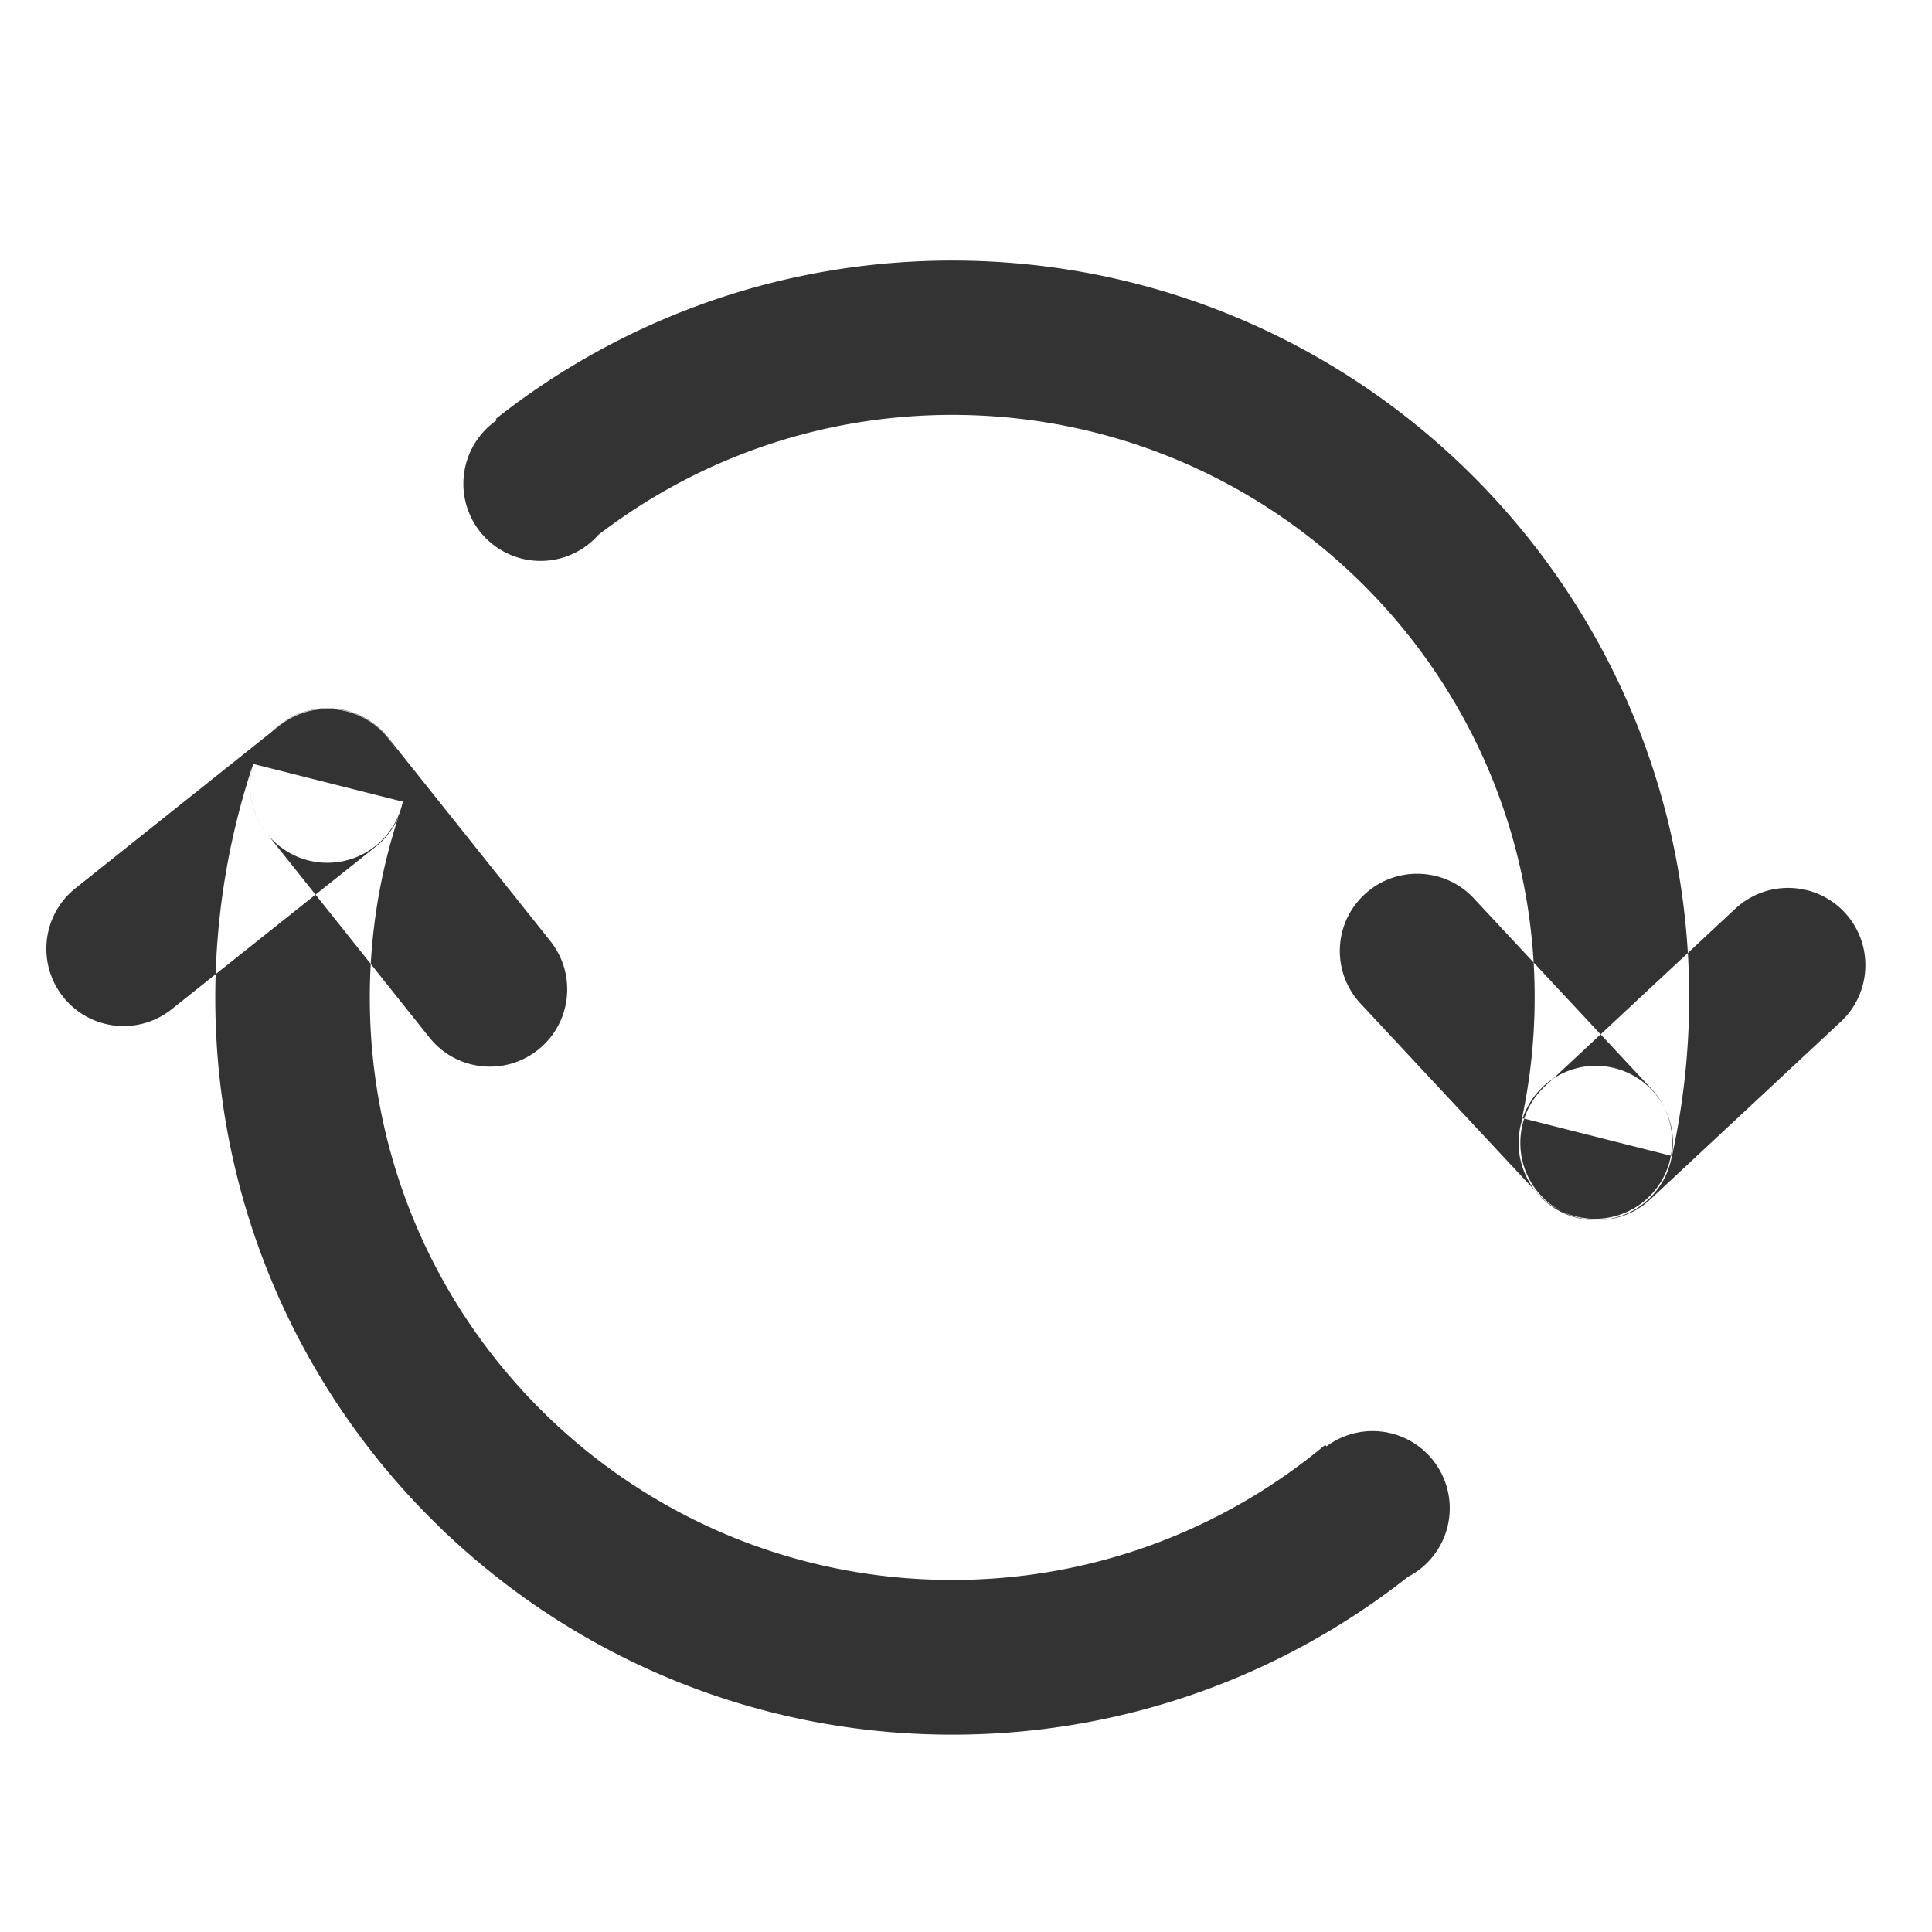 <?xml version="1.0" standalone="no"?><!DOCTYPE svg PUBLIC "-//W3C//DTD SVG 1.1//EN" "http://www.w3.org/Graphics/SVG/1.1/DTD/svg11.dtd"><svg class="icon" width="200px" height="200.00px" viewBox="0 0 1024 1024" version="1.1" xmlns="http://www.w3.org/2000/svg"><path fill="#333333" d="M504.7 138.1c-91.4 0-175.4 31.4-241.9 83.9l51.6 63.6c52.4-41.1 118.5-65.7 190.3-65.7 170.5 0 308.7 138.2 308.7 308.7 0 21.9-2.3 43.3-6.7 64l79.5 20.1c5.9-27.1 9.1-55.2 9.1-84 0-215.7-174.9-390.6-390.6-390.6zM702.4 765.8c-53.6 44.7-122.5 71.6-197.7 71.6-170.5 0-308.7-138.2-308.7-308.7 0-36.4 6.3-71.3 17.9-103.7l-79.7-20.1c-13 38.9-20.1 80.6-20.1 123.9 0 215.7 174.9 390.6 390.6 390.6 94.8 0 181.7-33.8 249.3-89.9l-51.6-63.7zM173.5 416.4m-40.9 0a40.9 40.9 0 1 0 81.8 0 40.9 40.9 0 1 0-81.8 0ZM286.5 256.4m-40.9 0a40.9 40.9 0 1 0 81.8 0 40.9 40.9 0 1 0-81.8 0ZM727.5 799.4m-40.9 0a40.9 40.9 0 1 0 81.8 0 40.9 40.9 0 1 0-81.8 0ZM845.8 605.8m-40.9 0a40.9 40.9 0 1 0 81.8 0 40.9 40.9 0 1 0-81.8 0ZM33.5 528.4c-14.1-17.7-11.2-43.5 6.5-57.6l108-86.1c17.7-14.1 43.5-11.2 57.6 6.5 14.1 17.7 11.2 43.5-6.5 57.6L91 534.9c-17.7 14.1-43.4 11.2-57.5-6.5zM285.2 556.4c-17.7 14.1-43.5 11.2-57.6-6.5l-86.1-108c-14.1-17.7-11.2-43.5 6.5-57.6 17.7-14.1 43.5-11.2 57.6 6.5l86.1 108c14.1 17.7 11.2 43.5-6.5 57.6zM977.7 483.6c15.4 16.5 14.5 42.5-2 57.9l-101 94.2c-16.5 15.4-42.5 14.5-57.9-2-15.4-16.5-14.5-42.5 2-57.9l101-94.2c16.6-15.4 42.5-14.5 57.9 2zM723.2 474.1c16.5-15.4 42.5-14.5 57.9 2l94.2 101c15.4 16.5 14.5 42.5-2 57.9-16.5 15.4-42.5 14.5-57.9-2l-94.2-101c-15.5-16.6-14.6-42.5 2-57.9z" /></svg>